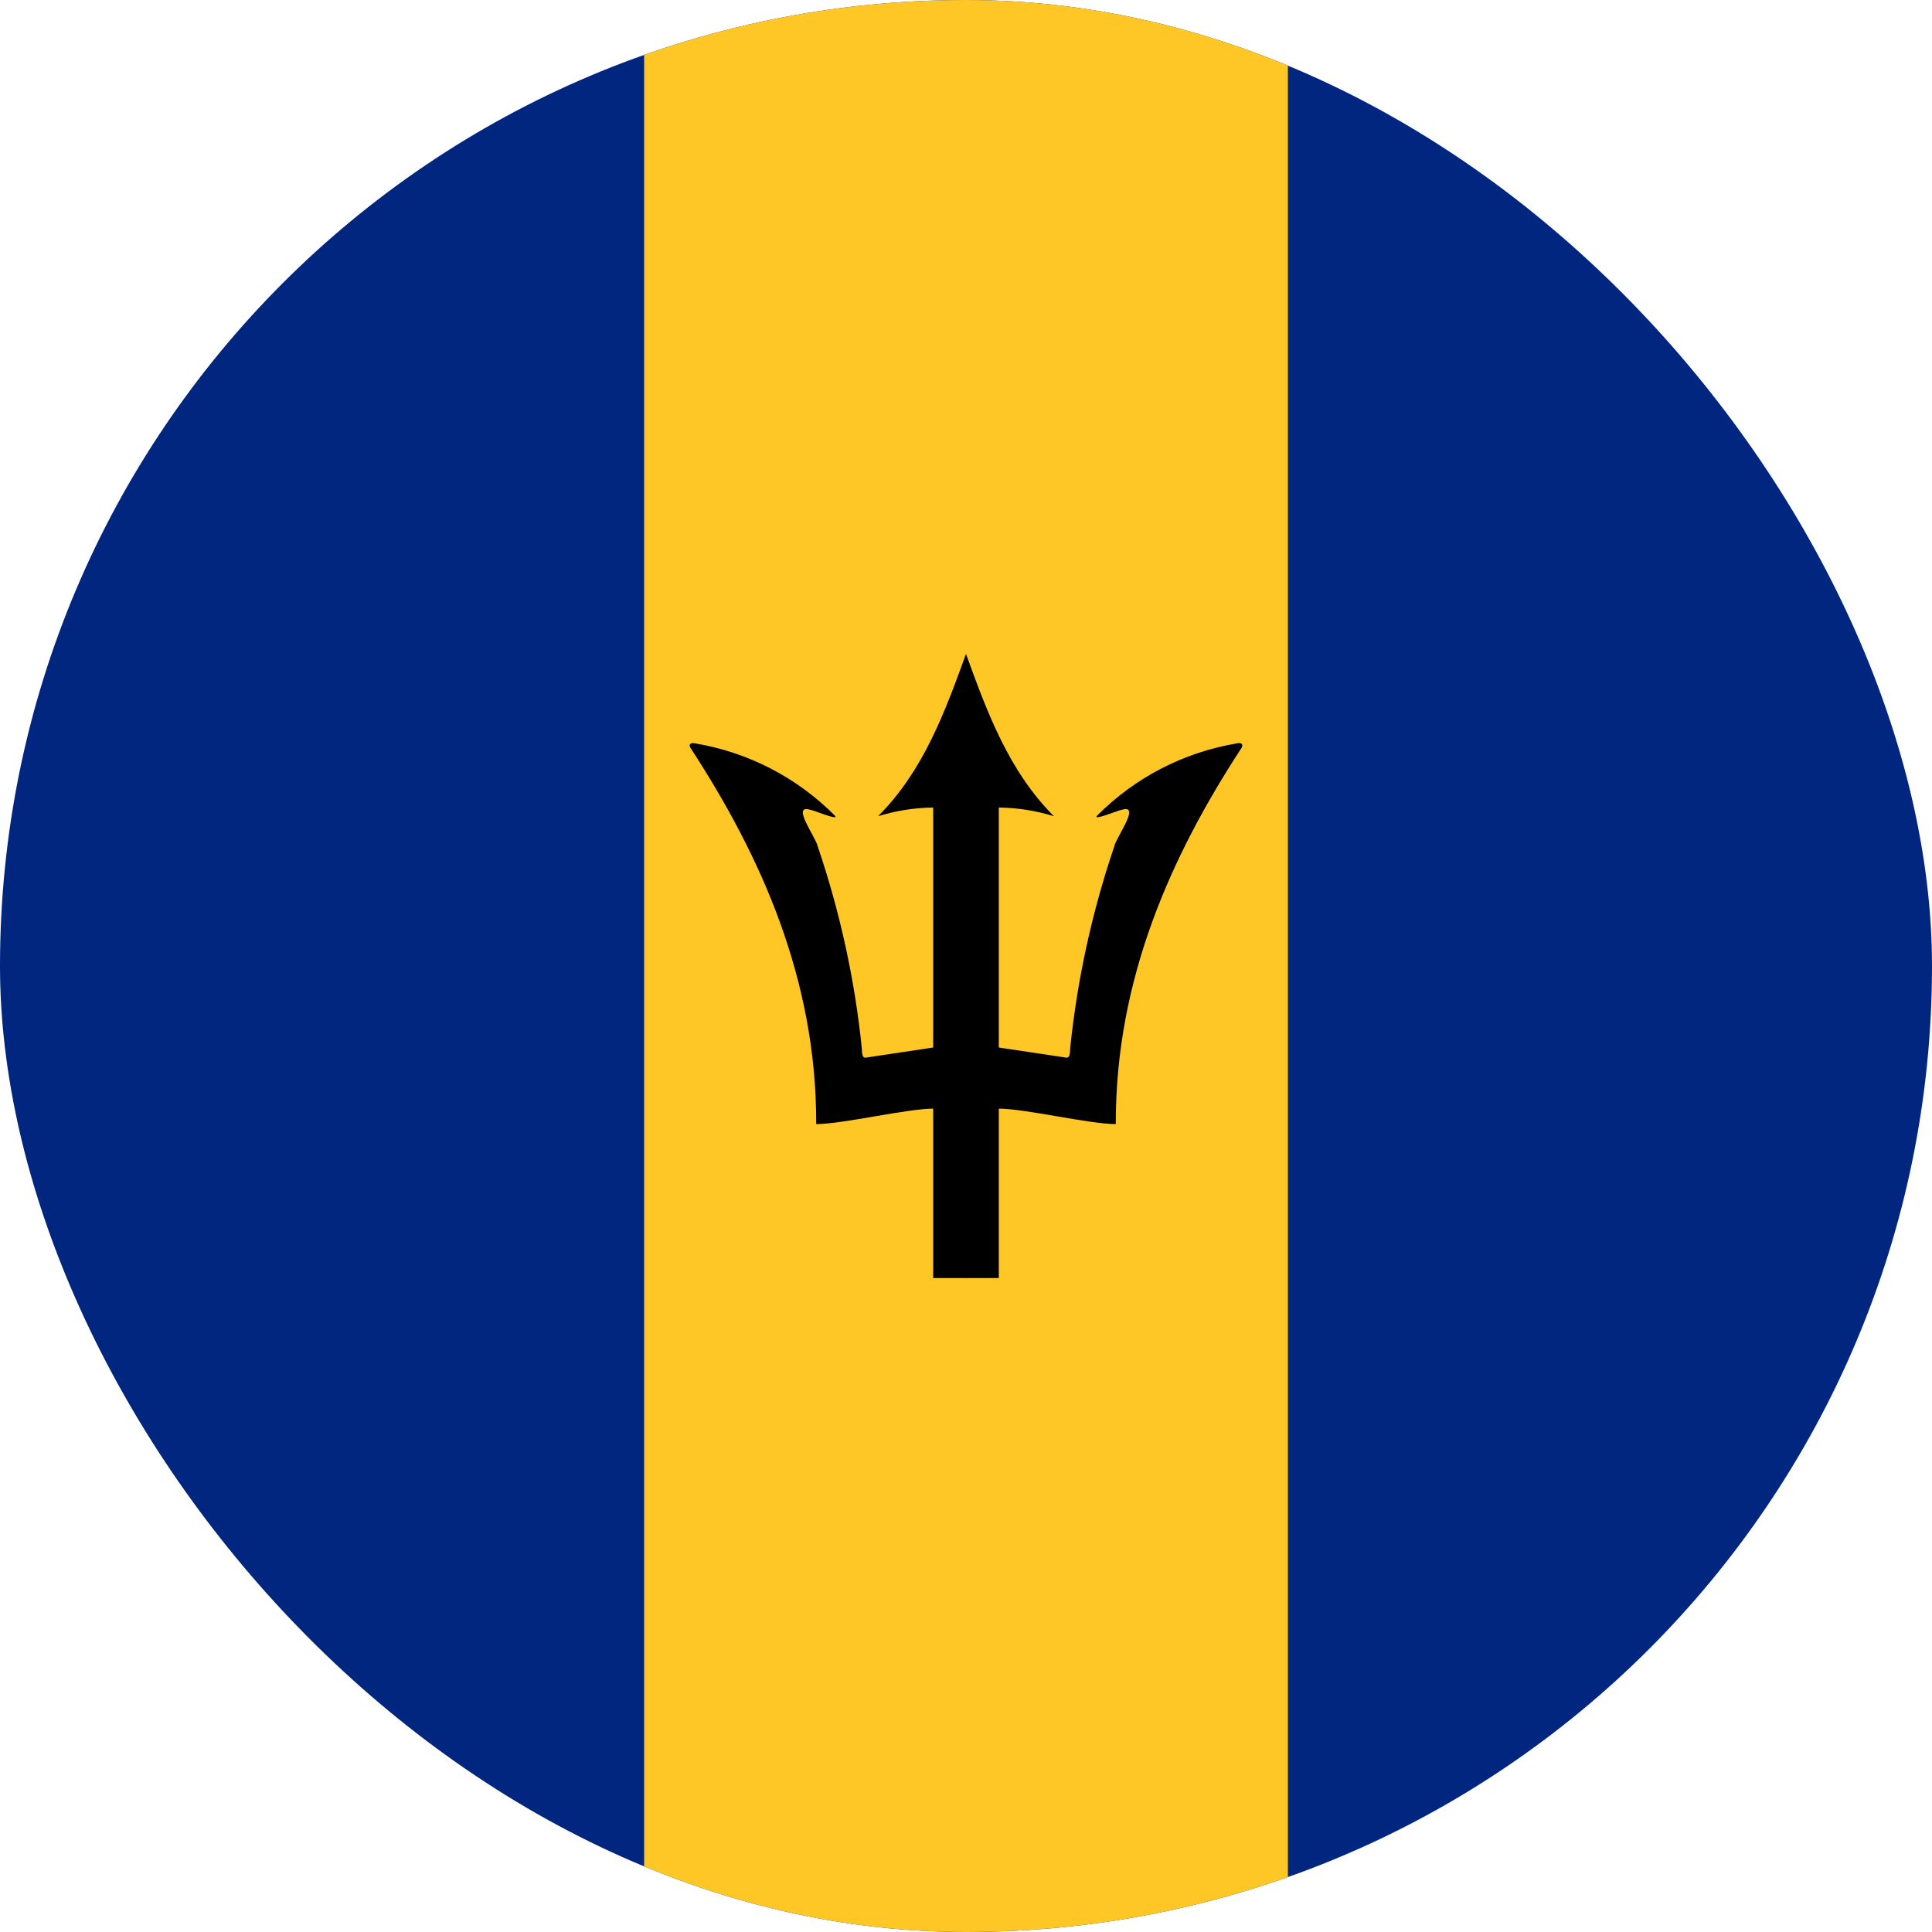 <svg width="64" height="64" viewBox="0 0 64 64" fill="none" xmlns="http://www.w3.org/2000/svg">
<g clip-path="url(#clip0_10660_8747)">
<path d="M0 -0.025H64V64H0V-0.025Z" fill="#00267F"/>
<path d="M21.338 -0.025H42.663V64H21.338V-0.025Z" fill="#FFC726"/>
<path d="M32 21.663C31.313 23.55 30.6 25.525 29.088 27.038C29.679 26.855 30.294 26.758 30.913 26.75V34.7L28.663 35.038C28.575 35.038 28.55 34.913 28.55 34.737C28.317 32.456 27.826 30.209 27.088 28.038C27.038 27.75 26.188 26.625 26.838 26.825C26.925 26.825 27.8 27.2 27.663 27.025C26.407 25.758 24.785 24.919 23.025 24.625C22.875 24.587 22.775 24.663 22.913 24.837C25.163 28.3 27.05 32.388 27.038 37.237C27.913 37.237 30.038 36.725 30.913 36.725V42.337H32.013L32.263 26.663L32 21.663Z" fill="#000001"/>
<path d="M32 21.663C32.687 23.55 33.4 25.525 34.912 27.038C34.321 26.855 33.706 26.758 33.087 26.75V34.7L35.337 35.038C35.425 35.038 35.45 34.913 35.45 34.737C35.683 32.456 36.174 30.209 36.912 28.038C36.962 27.75 37.812 26.625 37.162 26.825C37.075 26.825 36.2 27.2 36.337 27.025C37.593 25.758 39.215 24.919 40.975 24.625C41.125 24.587 41.225 24.663 41.087 24.837C38.837 28.3 36.95 32.388 36.962 37.237C36.087 37.237 33.962 36.725 33.087 36.725V42.337H31.987L31.737 26.663L32 21.663Z" fill="#000001"/>
</g>
<defs>
<clipPath id="clip0_10660_8747">
<rect width="64" height="64" rx="32" fill="white"/>
</clipPath>
</defs>
</svg>
